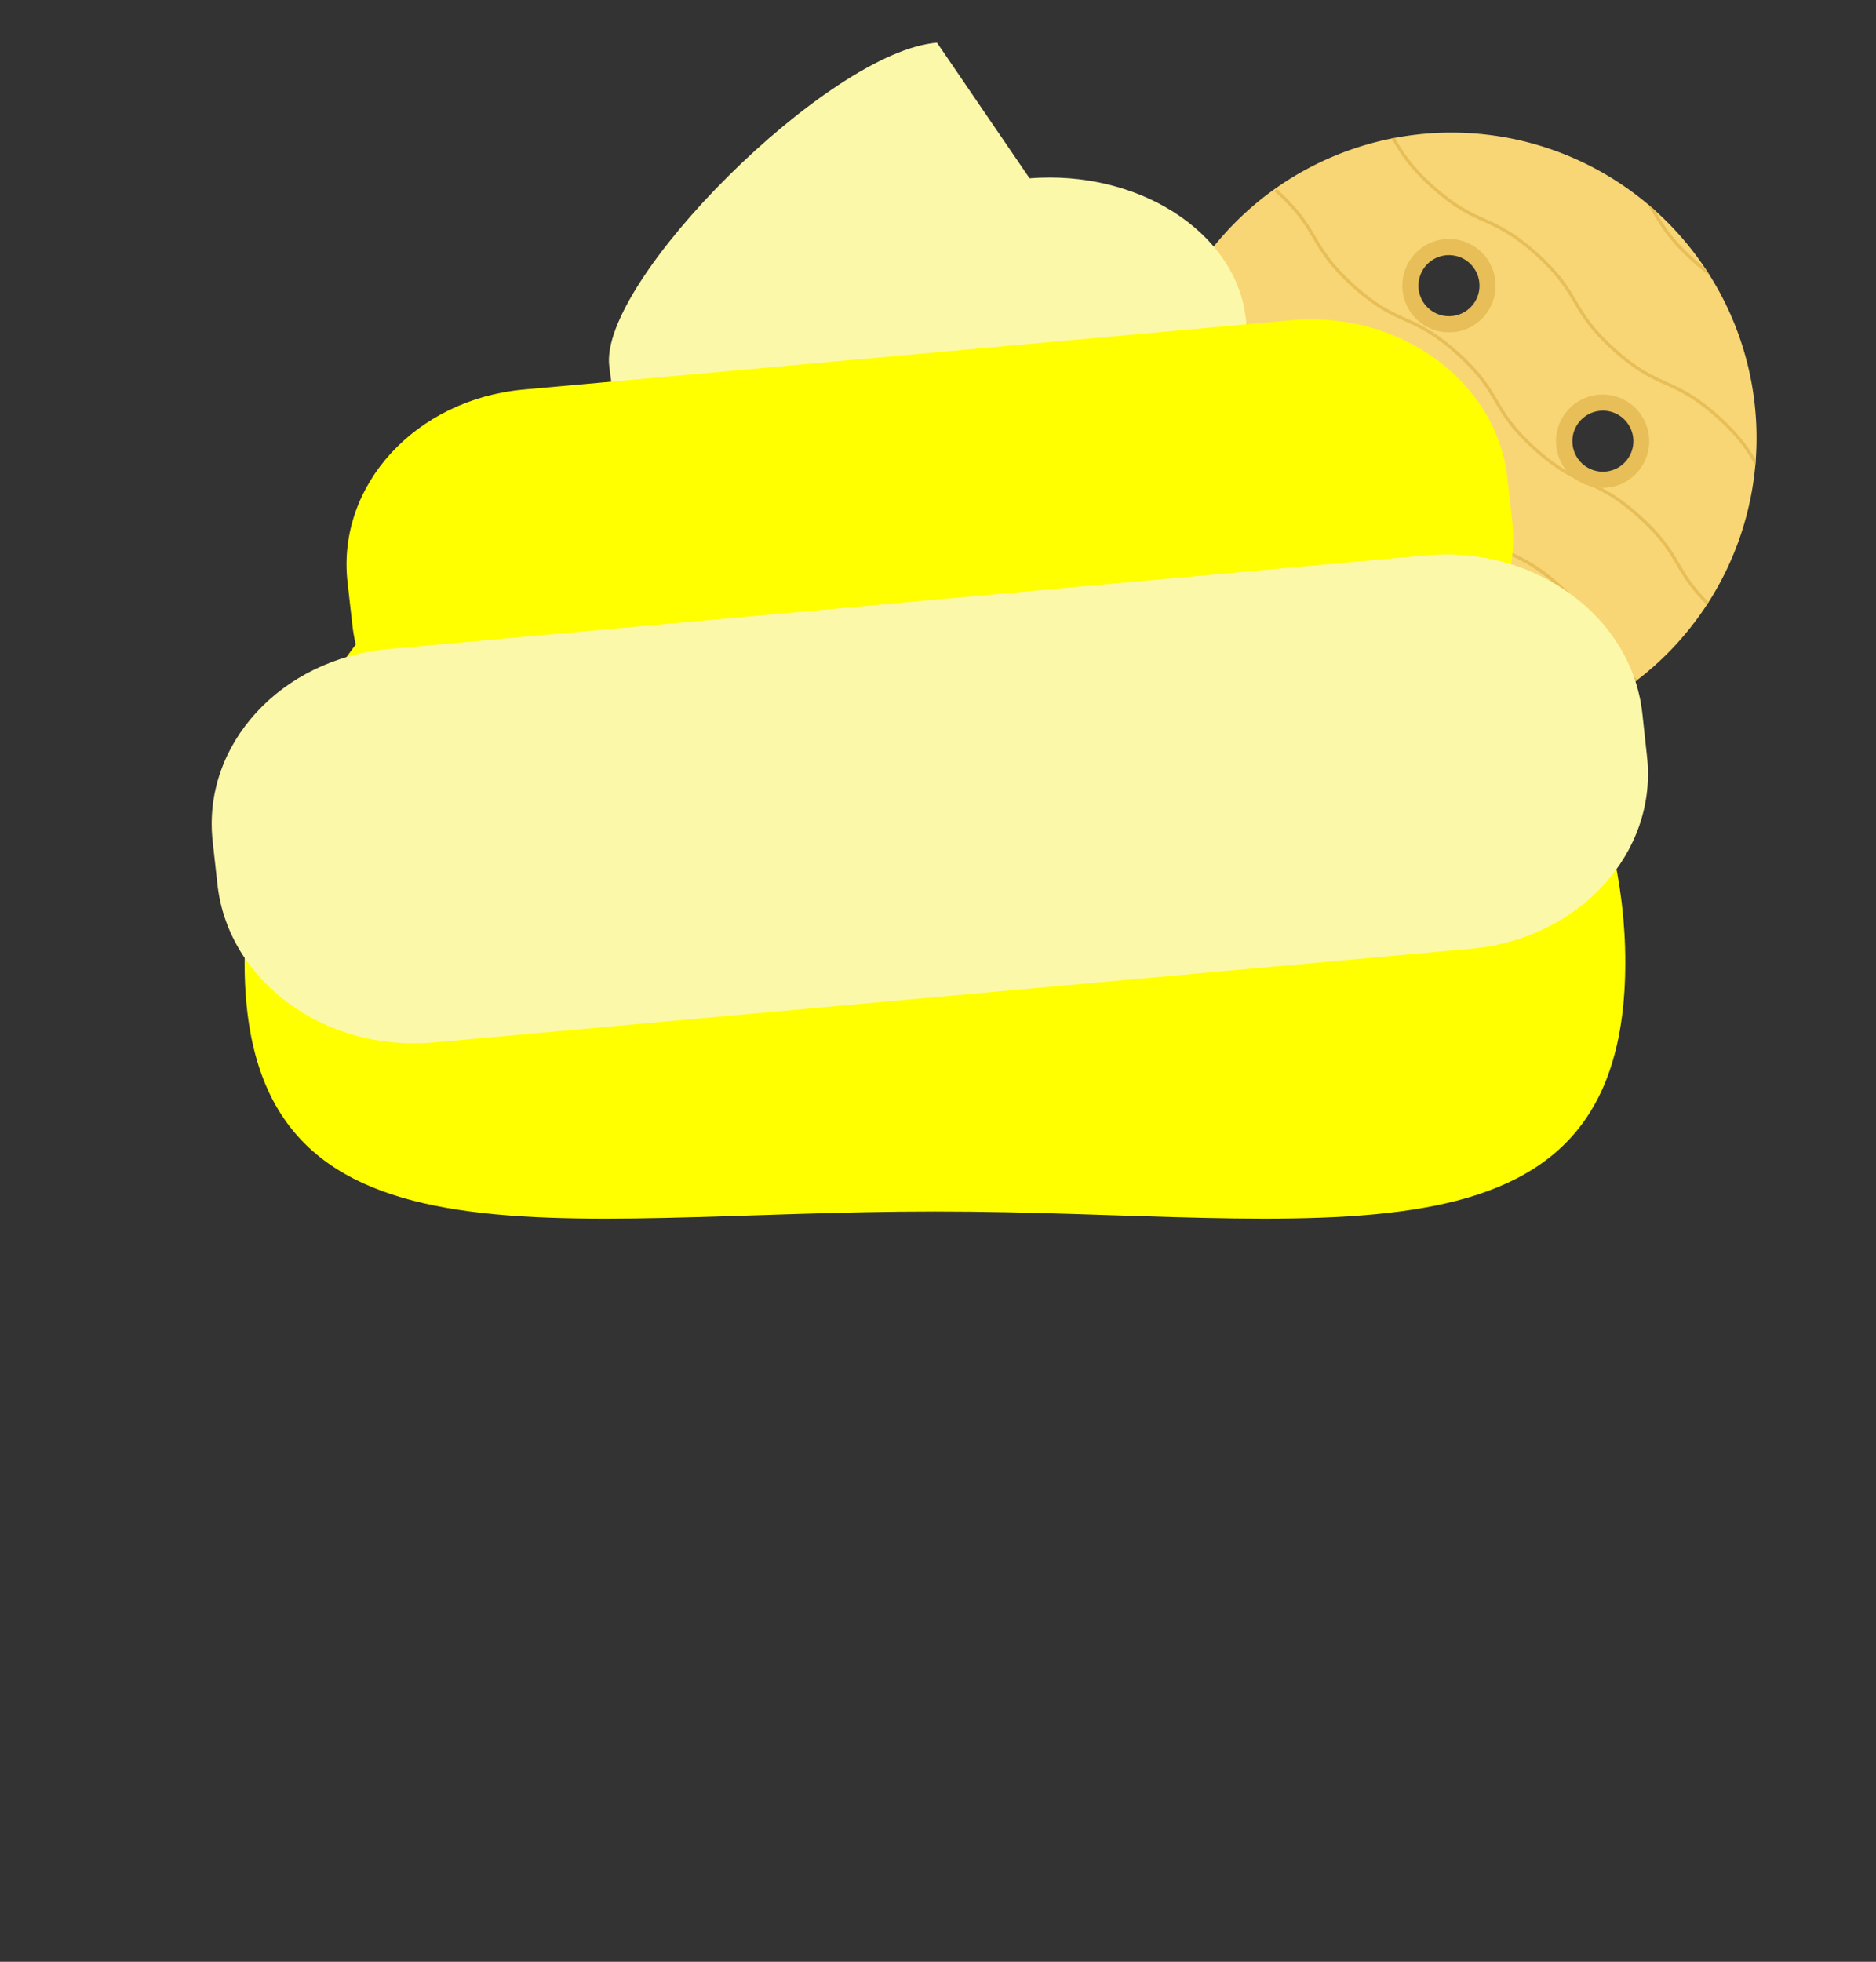 <svg xmlns="http://www.w3.org/2000/svg" xmlns:xlink="http://www.w3.org/1999/xlink" viewBox="0 0 582.06 608.31">
	<rect x="0" y="0" width="582.06" height="608.31" fill="#333333" stroke="none"/>
	<defs>
		<style>
			.festcls-1,.festcls-4{fill:none;}
			.festcls-2{fill:#f8d675;}
			.festcls-3{clip-path:url(#clip-path);}
			.festcls-4{stroke:#e7be58;stroke-miterlimit:10;}
			.festcls-5{fill:#e7be58;}
			.colorcls-1{fill:#ff0;}
			.colorcls-2{fill:#fcf8a9;}
		</style>
		
	</defs>
	<title>
		Recurso 205
	</title>
	<g id="Capa_2" data-name="Capa 2">
		<g id="Capa_4" data-name="Capa 4">
			<clipPath id="clip-path">
				<circle class="festcls-1" cx="450.34" cy="135.77" r="94.66" transform="translate(35.9 358.2) rotate(-45)"/>
			</clipPath>
			<path class="festcls-2" d="M450.34,41.11A94.66,94.66,0,1,0,545,135.77,94.66,94.66,0,0,0,450.34,41.11Zm-38.47,102.1a12,12,0,1,1,0-16.92A12,12,0,0,1,411.87,143.21ZM441.1,80.12a12,12,0,1,1,0,16.92A12,12,0,0,1,441.1,80.12Zm18.46,111.29a12,12,0,1,1,0-16.92A12,12,0,0,1,459.57,191.42Zm46.16-46.16a12,12,0,1,1,0-16.92A12,12,0,0,1,505.73,145.26Z"/>
			<g class="festcls-3">
				<path class="festcls-4" d="M444.8.37C458.9,13,454.89,17.48,469,30.12s18.1,8.18,32.19,20.82,10.09,17.11,24.18,29.75,18.1,8.18,32.19,20.82,10.09,17.11,24.18,29.75"/>
				<path class="festcls-4" d="M420.29,28.16c14.09,12.64,10.08,17.11,24.18,29.75s18.1,8.18,32.19,20.82,10.09,17.11,24.18,29.75,18.1,8.18,32.19,20.82,10.09,17.11,24.18,29.75"/>
				<path class="festcls-4" d="M395.77,58.94C409.86,71.58,405.86,76,419.95,88.69s18.1,8.18,32.19,20.82,10.09,17.11,24.18,29.75,18.1,8.18,32.19,20.82,10.09,17.11,24.18,29.75"/>
				<path class="festcls-4" d="M371.26,80.73c14.09,12.64,10.08,17.11,24.18,29.75s18.1,8.18,32.19,20.82S437.71,148.4,451.8,161s18.1,8.18,32.19,20.82,10.09,17.11,24.18,29.75"/>
				<path class="festcls-4" d="M346.74,111.51c14.09,12.64,10.08,17.11,24.18,29.75s18.1,8.18,32.19,20.82,10.09,17.11,24.18,29.75,18.1,8.18,32.19,20.82,10.09,17.11,24.18,29.75"/>
				<path class="festcls-4" d="M322.23,139.29c14.09,12.64,10.08,17.11,24.18,29.75s18.1,8.18,32.19,20.82,10.09,17.11,24.18,29.75,18.1,8.18,32.19,20.82,10.09,17.11,24.18,29.75"/>
			</g>
			<path class="festcls-5" d="M449.57,103.05a14.47,14.47,0,1,1,10.23-4.24A14.37,14.37,0,0,1,449.57,103.05Zm0-23.94a9.47,9.47,0,1,0,6.69,2.77A9.41,9.41,0,0,0,449.57,79.12Z"/>
			<path class="festcls-5" d="M497.26,151.26A14.46,14.46,0,1,1,507.49,147h0A14.42,14.42,0,0,1,497.26,151.26Zm0-23.92A9.46,9.46,0,1,0,504,130.1,9.44,9.44,0,0,0,497.26,127.33Z"/>
			<path class="festcls-5" d="M403.41,149.21A14.46,14.46,0,1,1,413.64,145h0A14.42,14.42,0,0,1,403.41,149.21Zm0-23.93a9.47,9.47,0,1,0,6.69,2.77A9.41,9.41,0,0,0,403.41,125.28Z"/>
			<path class="festcls-5" d="M451.1,197.42a14.47,14.47,0,1,1,10.23-4.24h0A14.37,14.37,0,0,1,451.1,197.42Zm0-23.94a9.47,9.47,0,1,0,6.69,16.16h0a9.47,9.47,0,0,0-6.69-16.16Z"/>
		</g>
		<g id="Capa_3" data-name="Capa 3">
			<path class="colorcls-1" d="M504.27,298.44c0,100-95.9,77.22-214.19,77.22S75.89,398.44,75.89,298.44s95.9-181.07,214.19-181.07S504.27,198.44,504.27,298.44Z"/>
			<path class="colorcls-2" d="M333.3,162.11l-75.74,6c-33.58,2.65-63.56-16.47-67-42.73l-1.52-11.77c-3.4-26.25,68.08-97.74,101.67-100.39l28.73,42.07c33.58-2.65,63.56,16.47,67,42.73L388,109.77C391.35,136,366.88,159.46,333.3,162.11Z"/>
			<path class="colorcls-1" d="M414.5,221.28l-238.15,21.5c-33.58,3-63.56-18.81-67-48.79l-1.52-13.44c-3.4-30,21.07-56.73,54.66-59.76L400.68,99.3c33.58-3,63.56,18.81,67,48.79l1.52,13.44C472.56,191.5,448.09,218.25,414.5,221.28Z"/>
			<path class="colorcls-2" d="M456.36,294.19,134.49,323.24c-33.58,3-63.56-18.81-67-48.79L66,261c-3.4-30,21.07-56.73,54.66-59.76L442.54,172.2c33.58-3,63.56,18.81,67,48.79L511,234.43C514.42,264.4,489.95,291.16,456.36,294.19Z"/>
		</g>
		<g id="Capa_1-2" data-name="Capa 1">
			<rect class="festcls-1" y="6.31" width="576" height="602"/>
		</g>
	</g>
</svg>